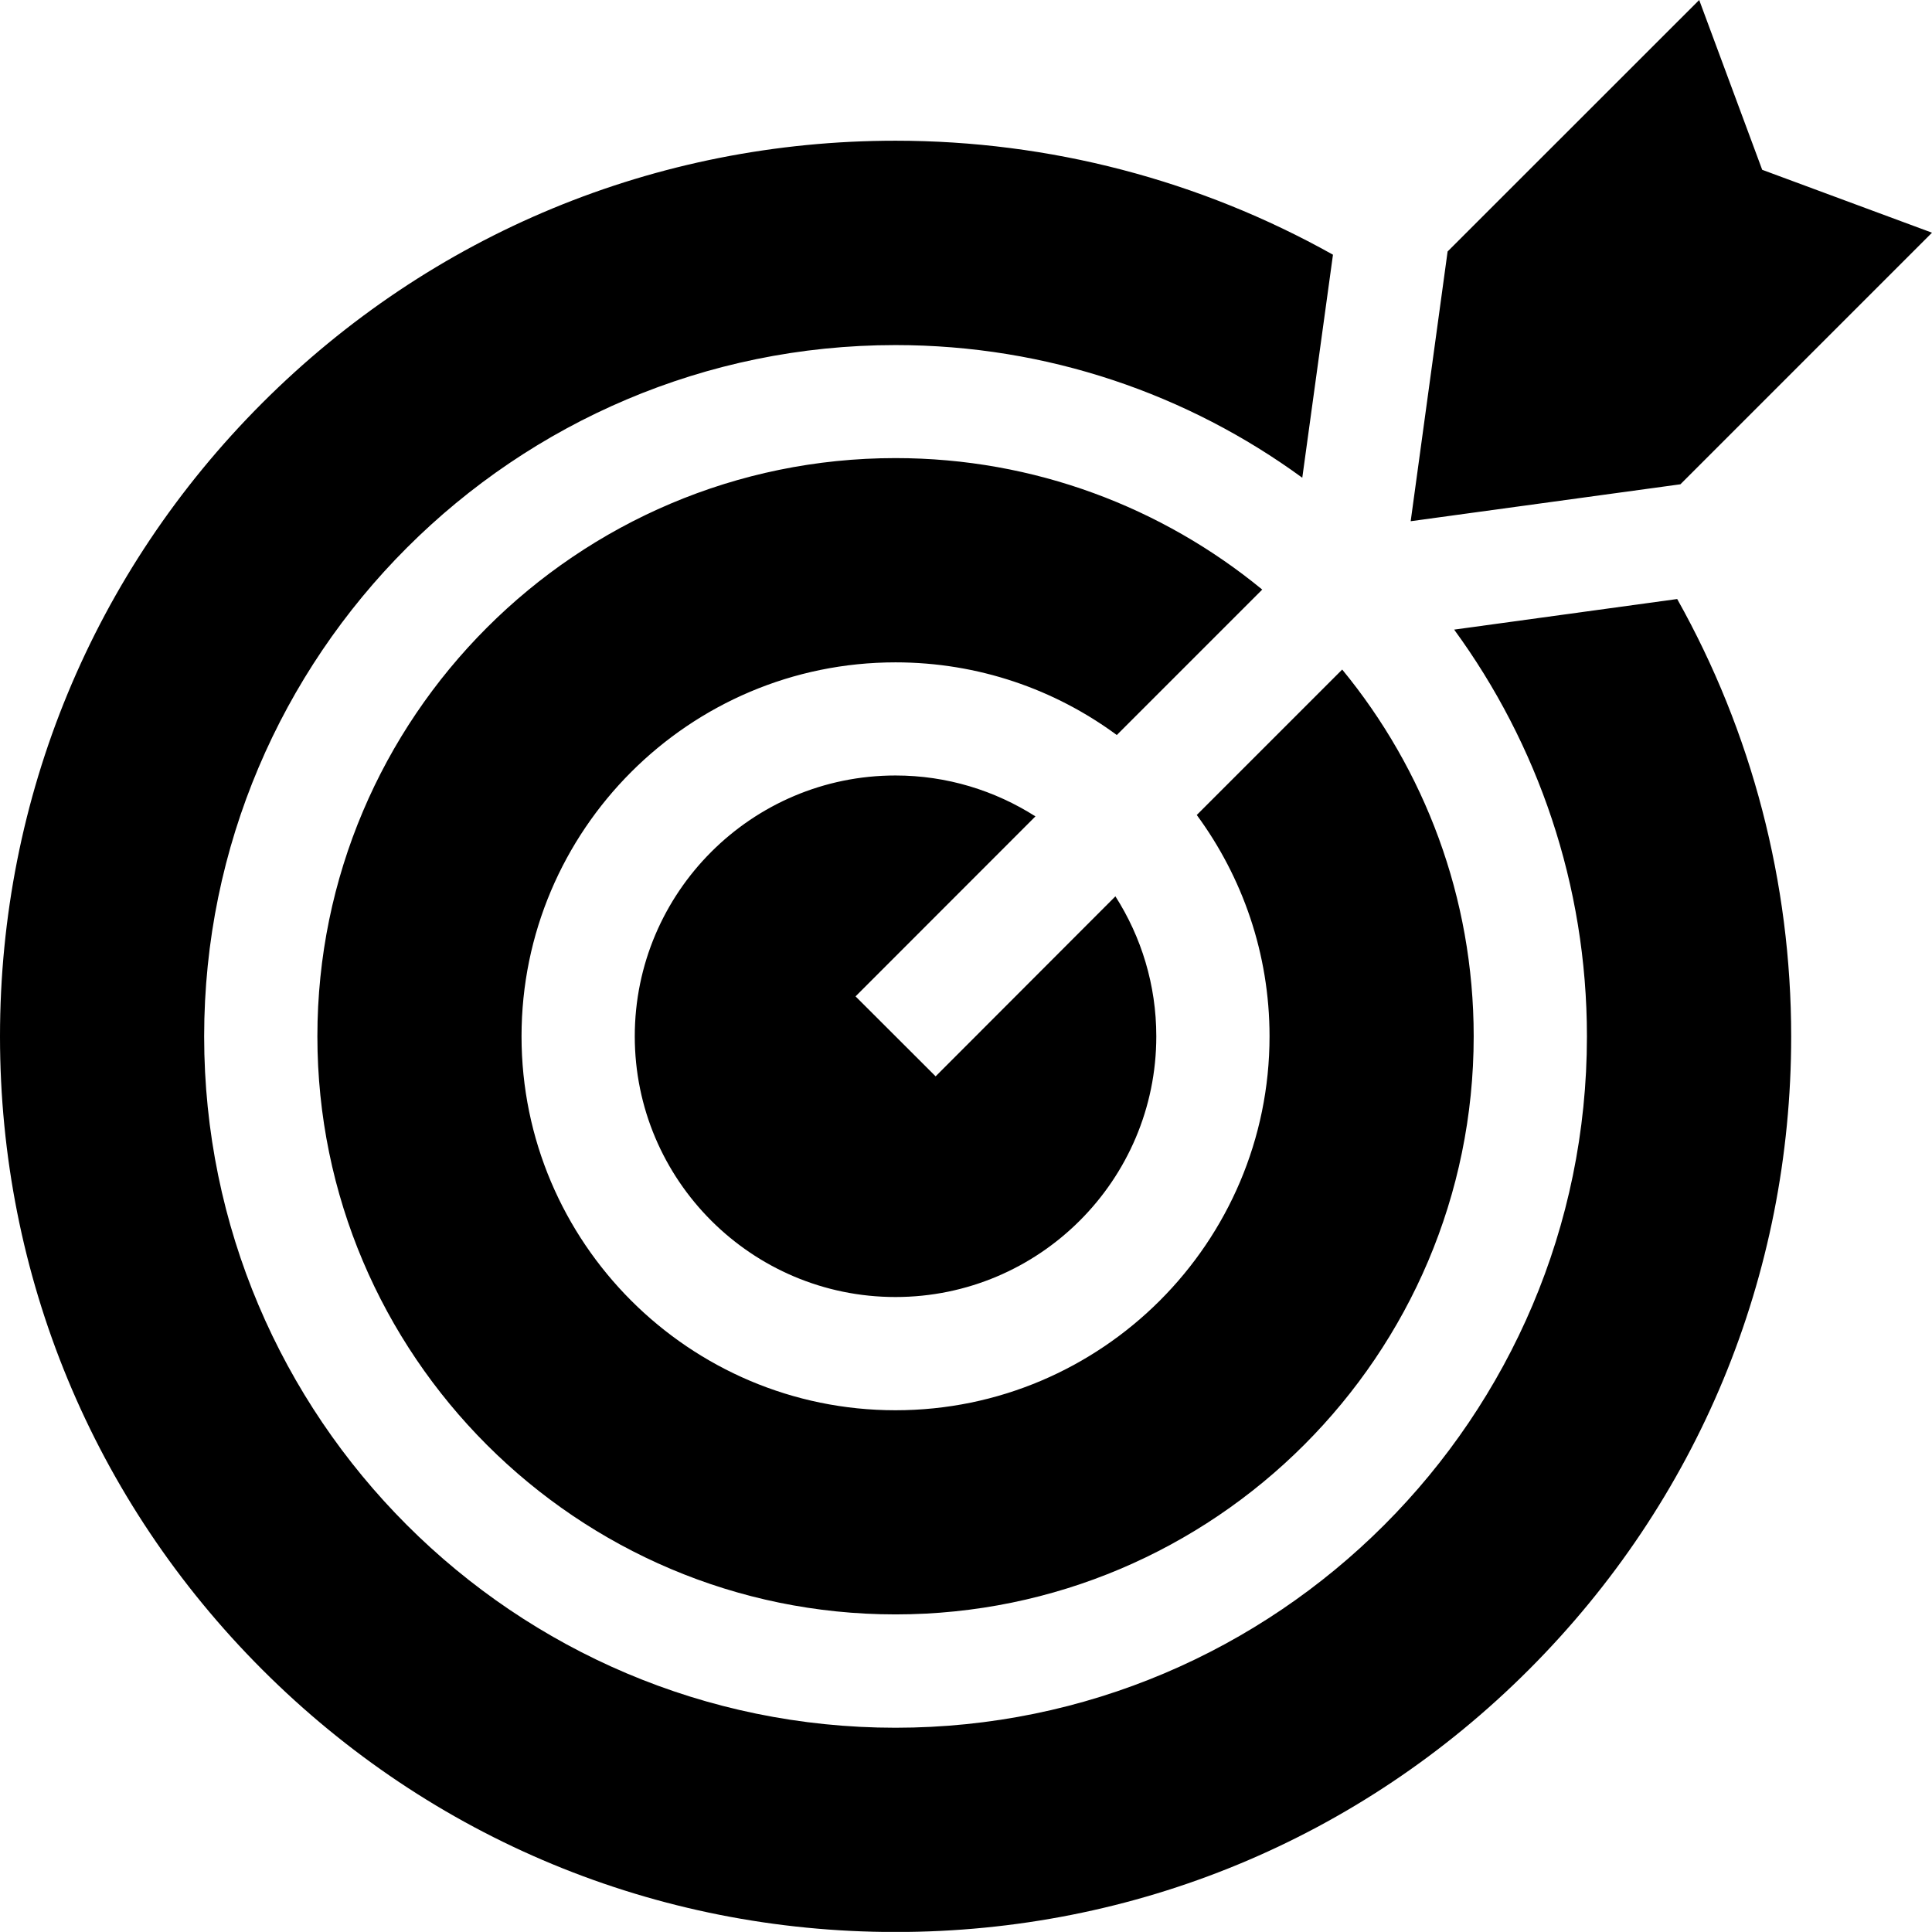 <svg viewBox="0 0 18 17.999" xmlns="http://www.w3.org/2000/svg" xmlns:svg="http://www.w3.org/2000/svg">
    <path
        d="M 15.831,-3.7285342e-5 13.487,2.343 13.143,4.856 15.656,4.512 18,2.168 16.418,1.582 Z M 8.343,1.311 c -2.229,0 -4.324,0.868 -5.9,2.444 C 0.868,5.331 6e-8,7.427 6e-8,9.656 c 0,2.229 0.868,4.324 2.444,5.9 1.576,1.576 3.671,2.444 5.9,2.444 2.229,0 4.325,-0.868 5.9,-2.444 1.576,-1.576 2.444,-3.671 2.444,-5.9 0,-1.433 -0.366,-2.835 -1.062,-4.075 l -2.078,0.285 c 0.777,1.064 1.237,2.375 1.237,3.79 0,3.552 -2.89,6.441 -6.442,6.441 -3.552,0 -6.441,-2.89 -6.441,-6.441 0,-3.552 2.889,-6.441 6.441,-6.441 1.416,0 2.726,0.459 3.79,1.236 L 12.419,2.373 C 11.178,1.678 9.777,1.311 8.343,1.311 Z m 0,2.957 c -2.97,0 -5.386,2.417 -5.386,5.387 0,2.97 2.416,5.386 5.386,5.386 2.97,0 5.387,-2.416 5.387,-5.386 0,-1.296 -0.46,-2.486 -1.225,-3.417 l -1.355,1.355 c 0.425,0.578 0.678,1.291 0.678,2.062 0,1.921 -1.564,3.484 -3.485,3.484 -1.921,0 -3.484,-1.563 -3.484,-3.484 0,-1.921 1.563,-3.484 3.484,-3.484 0.771,0 1.484,0.251 2.062,0.677 l 1.355,-1.355 C 10.83,4.729 9.639,4.268 8.343,4.268 Z m 0,2.957 c -1.34,0 -2.429,1.09 -2.429,2.43 0,1.34 1.089,2.429 2.429,2.429 1.34,0 2.43,-1.089 2.43,-2.429 0,-0.479 -0.14,-0.927 -0.381,-1.304 L 8.717,10.028 7.971,9.283 9.647,7.606 C 9.27,7.366 8.823,7.225 8.343,7.225 Z"
        fill="currentColor" />
</svg>